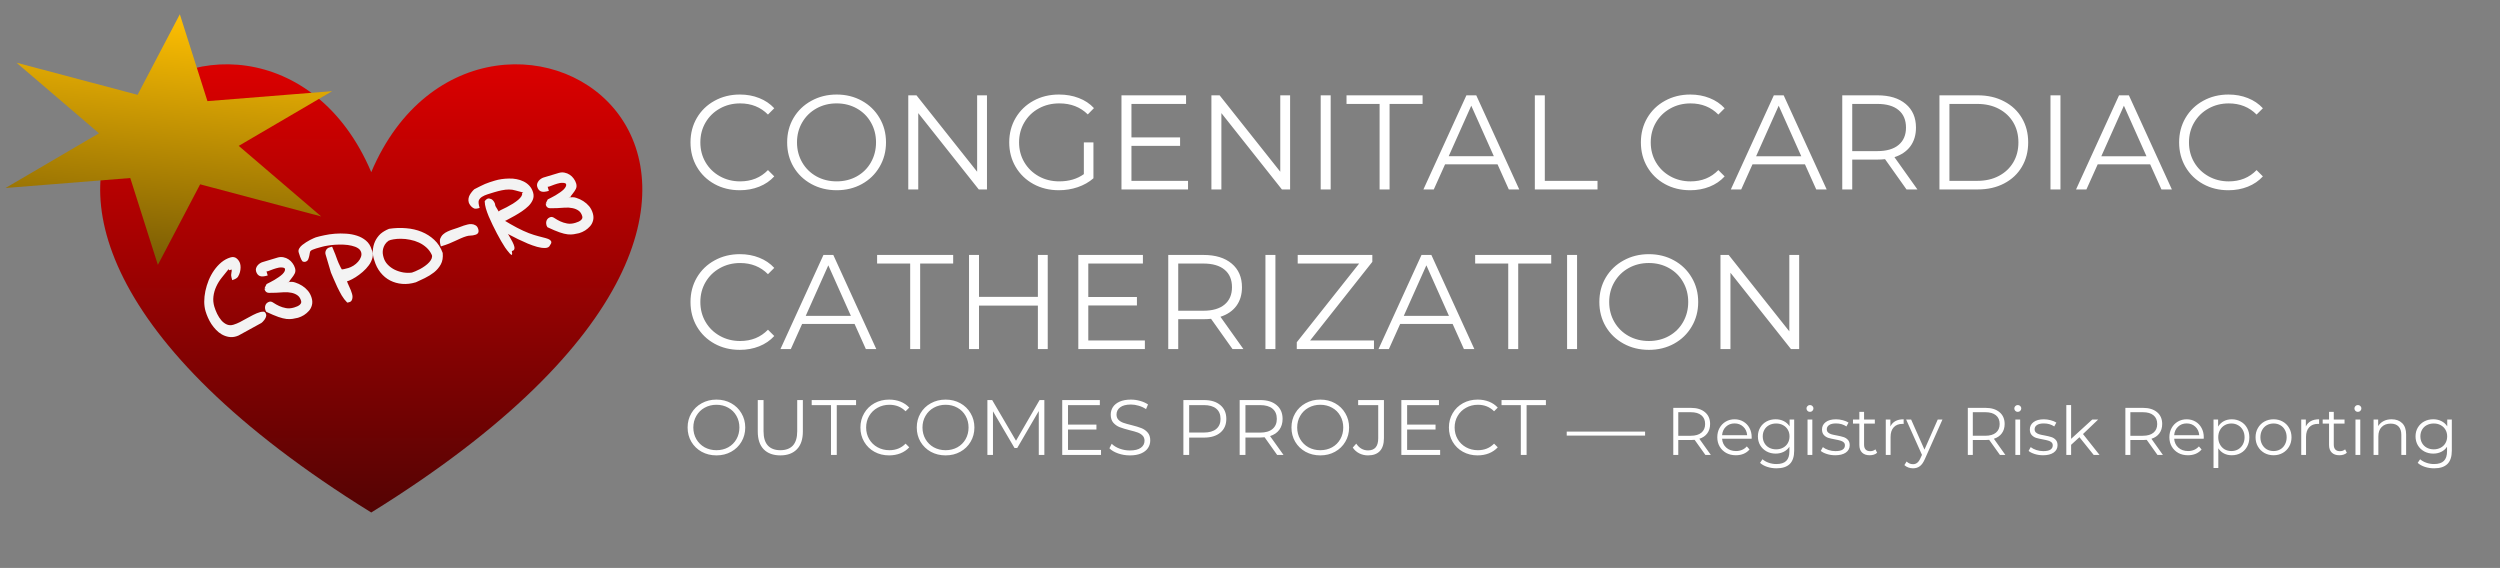 <?xml version="1.0" standalone="yes"?>

<svg version="1.1" viewBox="0.0 0.0 595.129 135.197" fill="none" stroke="none" stroke-linecap="square" stroke-miterlimit="10" xmlns="http://www.w3.org/2000/svg" xmlns:xlink="http://www.w3.org/1999/xlink"><rect x="0.0" y="0.0" width="595.129" height="135.197" fill="#808080" stroke="none"/><clipPath id="p.0"><path d="m0 0l595.129 0l0 135.197l-595.129 0l0 -135.197z" clip-rule="nonzero"></path></clipPath><g clip-path="url(#p.0)"><path fill="#000000" fill-opacity="0.0" d="m0 0l595.129 0l0 135.197l-595.129 0z" fill-rule="evenodd"></path><defs><linearGradient id="p.1" gradientUnits="userSpaceOnUse" gradientTransform="matrix(10.329 0.0 0.0 10.329 0.0 0.0)" spreadMethod="pad" x1="2.309" y1="1.482" x2="2.309" y2="11.811"><stop offset="0.0" stop-color="#db0000"></stop><stop offset="1.0" stop-color="#540303"></stop></linearGradient></defs><path fill="url(#p.1)" d="m88.377 40.977c26.693 -63.018 130.795 0 0 81.024c-130.795 -81.024 -26.693 -144.042 0 -81.024z" fill-rule="evenodd"></path><defs><linearGradient id="p.2" gradientUnits="userSpaceOnUse" gradientTransform="matrix(7.723 0.696 -0.696 7.723 0.0 0.0)" spreadMethod="pad" x1="0.677" y1="-0.059" x2="0.677" y2="7.664"><stop offset="0.0" stop-color="#ffc002"></stop><stop offset="1.0" stop-color="#795b04"></stop></linearGradient></defs><path fill="url(#p.2)" d="m3.929 14.927l28.819 7.647l10.063 -19.175l6.57 20.674l29.697 -2.374l-22.249 13.026l19.635 16.8l-28.819 -7.647l-10.063 19.175l-6.57 -20.674l-29.697 2.374l22.249 -13.026z" fill-rule="evenodd"></path><path fill="#000000" fill-opacity="0.0" d="m157.719 9.376l585.102 0l0 155.213l-585.102 0z" fill-rule="evenodd"></path><path fill="#ffffff" d="m176.094 45.284q-3.328 0 -6.0 -1.469q-2.672 -1.469 -4.203 -4.078q-1.516 -2.609 -1.516 -5.844q0 -3.234 1.516 -5.828q1.531 -2.609 4.219 -4.078q2.688 -1.484 6.016 -1.484q2.5 0 4.609 0.844q2.109 0.828 3.578 2.422l-1.5 1.5q-2.625 -2.656 -6.625 -2.656q-2.656 0 -4.828 1.219q-2.172 1.219 -3.406 3.328q-1.234 2.109 -1.234 4.734q0 2.625 1.234 4.734q1.234 2.109 3.406 3.328q2.172 1.219 4.828 1.219q4.031 0 6.625 -2.688l1.5 1.5q-1.469 1.609 -3.594 2.453q-2.125 0.844 -4.625 0.844zm23.071 0q-3.328 0 -6.031 -1.484q-2.703 -1.484 -4.234 -4.078q-1.516 -2.594 -1.516 -5.828q0 -3.234 1.516 -5.813q1.531 -2.594 4.234 -4.078q2.703 -1.5 6.031 -1.5q3.328 0 6.0 1.484q2.672 1.469 4.203 4.078q1.547 2.594 1.547 5.828q0 3.234 -1.547 5.844q-1.531 2.609 -4.203 4.078q-2.672 1.469 -6.0 1.469zm0 -2.109q2.656 0 4.797 -1.188q2.156 -1.203 3.359 -3.328q1.219 -2.141 1.219 -4.766q0 -2.625 -1.219 -4.75q-1.203 -2.125 -3.359 -3.328q-2.141 -1.203 -4.797 -1.203q-2.656 0 -4.812 1.203q-2.156 1.203 -3.391 3.328q-1.234 2.125 -1.234 4.75q0 2.625 1.234 4.766q1.234 2.125 3.391 3.328q2.156 1.188 4.812 1.188zm35.786 -20.484l0 22.406l-1.953 0l-14.406 -18.172l0 18.172l-2.375 0l0 -22.406l1.953 0l14.438 18.188l0 -18.188l2.344 0zm23.063 11.203l2.281 0l0 8.547q-1.578 1.375 -3.719 2.109q-2.141 0.734 -4.516 0.734q-3.359 0 -6.047 -1.469q-2.688 -1.469 -4.234 -4.078q-1.531 -2.609 -1.531 -5.844q0 -3.234 1.531 -5.828q1.547 -2.609 4.234 -4.078q2.688 -1.484 6.078 -1.484q2.562 0 4.703 0.828q2.156 0.812 3.625 2.406l-1.469 1.5q-2.656 -2.625 -6.766 -2.625q-2.719 0 -4.906 1.203q-2.188 1.203 -3.438 3.328q-1.25 2.125 -1.25 4.75q0 2.625 1.25 4.734q1.25 2.109 3.422 3.328q2.172 1.219 4.891 1.219q3.469 0 5.859 -1.719l0 -7.562zm24.799 9.156l0 2.047l-15.844 0l0 -22.406l15.375 0l0 2.047l-13.0 0l0 7.969l11.578 0l0 2.016l-11.578 0l0 8.328l13.469 0zm24.299 -20.359l0 22.406l-1.953 0l-14.406 -18.172l0 18.172l-2.375 0l0 -22.406l1.953 0l14.438 18.188l0 -18.188l2.344 0zm7.282 0l2.375 0l0 22.406l-2.375 0l0 -22.406zm14.023 2.047l-7.875 0l0 -2.047l18.109 0l0 2.047l-7.859 0l0 20.359l-2.375 0l0 -20.359zm28.071 14.375l-12.484 0l-2.688 5.984l-2.469 0l10.234 -22.406l2.344 0l10.234 22.406l-2.484 0l-2.688 -5.984zm-0.875 -1.922l-5.375 -12.031l-5.375 12.031l10.75 0zm9.757 -14.5l2.375 0l0 20.359l12.547 0l0 2.047l-14.922 0l0 -22.406zm36.966 22.594q-3.328 0 -6.0 -1.469q-2.672 -1.469 -4.203 -4.078q-1.516 -2.609 -1.516 -5.844q0 -3.234 1.516 -5.828q1.531 -2.609 4.219 -4.078q2.688 -1.484 6.016 -1.484q2.5 0 4.609 0.844q2.109 0.828 3.578 2.422l-1.5 1.5q-2.625 -2.656 -6.625 -2.656q-2.656 0 -4.828 1.219q-2.172 1.219 -3.406 3.328q-1.234 2.109 -1.234 4.734q0 2.625 1.234 4.734q1.234 2.109 3.406 3.328q2.172 1.219 4.828 1.219q4.031 0 6.625 -2.688l1.5 1.5q-1.469 1.609 -3.594 2.453q-2.125 0.844 -4.625 0.844zm27.336 -6.172l-12.484 0l-2.688 5.984l-2.469 0l10.234 -22.406l2.344 0l10.234 22.406l-2.484 0l-2.688 -5.984zm-0.875 -1.922l-5.375 -12.031l-5.375 12.031l10.75 0zm25.053 7.906l-5.109 -7.203q-0.875 0.094 -1.797 0.094l-6.016 0l0 7.109l-2.375 0l0 -22.406l8.391 0q4.281 0 6.719 2.062q2.438 2.047 2.438 5.625q0 2.625 -1.328 4.438q-1.328 1.797 -3.797 2.594l5.469 7.688l-2.594 0zm-6.969 -9.125q3.328 0 5.078 -1.469q1.766 -1.469 1.766 -4.125q0 -2.719 -1.766 -4.172q-1.75 -1.469 -5.078 -1.469l-5.953 0l0 11.234l5.953 0zm14.808 -13.281l9.125 0q3.547 0 6.266 1.438q2.734 1.422 4.234 3.969q1.5 2.531 1.5 5.797q0 3.266 -1.5 5.812q-1.5 2.547 -4.234 3.969q-2.719 1.422 -6.266 1.422l-9.125 0l0 -22.406zm9.0 20.359q2.938 0 5.141 -1.172q2.219 -1.172 3.438 -3.234q1.219 -2.062 1.219 -4.75q0 -2.688 -1.219 -4.75q-1.219 -2.062 -3.438 -3.234q-2.203 -1.172 -5.141 -1.172l-6.625 0l0 18.313l6.625 0zm17.432 -20.359l2.375 0l0 22.406l-2.375 0l0 -22.406zm23.727 16.422l-12.484 0l-2.688 5.984l-2.469 0l10.234 -22.406l2.344 0l10.234 22.406l-2.484 0l-2.688 -5.984zm-0.875 -1.922l-5.375 -12.031l-5.375 12.031l10.75 0zm19.491 8.094q-3.328 0 -6.0 -1.469q-2.672 -1.469 -4.203 -4.078q-1.516 -2.609 -1.516 -5.844q0 -3.234 1.516 -5.828q1.531 -2.609 4.219 -4.078q2.688 -1.484 6.016 -1.484q2.5 0 4.609 0.844q2.109 0.828 3.578 2.422l-1.5 1.5q-2.625 -2.656 -6.625 -2.656q-2.656 0 -4.828 1.219q-2.172 1.219 -3.406 3.328q-1.234 2.109 -1.234 4.734q0 2.625 1.234 4.734q1.234 2.109 3.406 3.328q2.172 1.219 4.828 1.219q4.031 0 6.625 -2.688l1.5 1.5q-1.469 1.609 -3.594 2.453q-2.125 0.844 -4.625 0.844z" fill-rule="nonzero"></path><path fill="#ffffff" d="m176.094 83.284q-3.328 0 -6.0 -1.469q-2.672 -1.469 -4.203 -4.078q-1.516 -2.609 -1.516 -5.844q0 -3.234 1.516 -5.828q1.531 -2.609 4.219 -4.078q2.688 -1.484 6.016 -1.484q2.5 0 4.609 0.844q2.109 0.828 3.578 2.422l-1.5 1.5q-2.625 -2.656 -6.625 -2.656q-2.656 0 -4.828 1.219q-2.172 1.219 -3.406 3.328q-1.234 2.109 -1.234 4.734q0 2.625 1.234 4.734q1.234 2.109 3.406 3.328q2.172 1.219 4.828 1.219q4.031 0 6.625 -2.688l1.5 1.5q-1.469 1.609 -3.594 2.453q-2.125 0.844 -4.625 0.844zm27.336 -6.172l-12.484 0l-2.688 5.984l-2.469 0l10.234 -22.406l2.344 0l10.234 22.406l-2.484 0l-2.688 -5.984zm-0.875 -1.922l-5.375 -12.031l-5.375 12.031l10.75 0zm14.116 -12.453l-7.875 0l0 -2.047l18.109 0l0 2.047l-7.859 0l0 20.359l-2.375 0l0 -20.359zm32.743 -2.047l0 22.406l-2.344 0l0 -10.344l-14.016 0l0 10.344l-2.375 0l0 -22.406l2.375 0l0 9.984l14.016 0l0 -9.984l2.344 0zm23.125 20.359l0 2.047l-15.844 0l0 -22.406l15.375 0l0 2.047l-13.0 0l0 7.969l11.578 0l0 2.016l-11.578 0l0 8.328l13.469 0zm20.861 2.047l-5.109 -7.203q-0.875 0.094 -1.797 0.094l-6.016 0l0 7.109l-2.375 0l0 -22.406l8.391 0q4.281 0 6.719 2.062q2.438 2.047 2.438 5.625q0 2.625 -1.328 4.438q-1.328 1.797 -3.797 2.594l5.469 7.688l-2.594 0zm-6.969 -9.125q3.328 0 5.078 -1.469q1.766 -1.469 1.766 -4.125q0 -2.719 -1.766 -4.172q-1.75 -1.469 -5.078 -1.469l-5.953 0l0 11.234l5.953 0zm14.808 -13.281l2.375 0l0 22.406l-2.375 0l0 -22.406zm25.836 20.359l0 2.047l-18.375 0l0 -1.625l14.844 -18.734l-14.625 0l0 -2.047l17.766 0l0 1.641l-14.812 18.719l15.203 0zm18.723 -3.938l-12.484 0l-2.688 5.984l-2.469 0l10.234 -22.406l2.344 0l10.234 22.406l-2.484 0l-2.688 -5.984zm-0.875 -1.922l-5.375 -12.031l-5.375 12.031l10.75 0zm14.116 -12.453l-7.875 0l0 -2.047l18.109 0l0 2.047l-7.859 0l0 20.359l-2.375 0l0 -20.359zm14.009 -2.047l2.375 0l0 22.406l-2.375 0l0 -22.406zm19.461 22.594q-3.328 0 -6.031 -1.484q-2.703 -1.484 -4.234 -4.078q-1.516 -2.594 -1.516 -5.828q0 -3.234 1.516 -5.812q1.531 -2.594 4.234 -4.078q2.703 -1.5 6.031 -1.5q3.328 0 6.0 1.484q2.672 1.469 4.203 4.078q1.547 2.594 1.547 5.828q0 3.234 -1.547 5.844q-1.531 2.609 -4.203 4.078q-2.672 1.469 -6.0 1.469zm0 -2.109q2.656 0 4.797 -1.188q2.156 -1.203 3.359 -3.328q1.219 -2.141 1.219 -4.766q0 -2.625 -1.219 -4.75q-1.203 -2.125 -3.359 -3.328q-2.141 -1.203 -4.797 -1.203q-2.656 0 -4.812 1.203q-2.156 1.203 -3.391 3.328q-1.234 2.125 -1.234 4.75q0 2.625 1.234 4.766q1.234 2.125 3.391 3.328q2.156 1.188 4.812 1.188zm35.786 -20.484l0 22.406l-1.953 0l-14.406 -18.172l0 18.172l-2.375 0l0 -22.406l1.953 0l14.438 18.187l0 -18.187l2.344 0z" fill-rule="nonzero"></path><path fill="#ffffff" d="m170.547 108.406q-1.938 0 -3.516 -0.859q-1.562 -0.875 -2.453 -2.375q-0.891 -1.516 -0.891 -3.406q0 -1.875 0.891 -3.391q0.891 -1.516 2.453 -2.375q1.578 -0.875 3.516 -0.875q1.953 0 3.5 0.859q1.562 0.859 2.453 2.391q0.906 1.516 0.906 3.391q0 1.891 -0.906 3.406q-0.891 1.516 -2.453 2.375q-1.547 0.859 -3.5 0.859zm0 -1.234q1.562 0 2.812 -0.688q1.25 -0.703 1.953 -1.938q0.703 -1.25 0.703 -2.781q0 -1.531 -0.703 -2.766q-0.703 -1.25 -1.953 -1.938q-1.25 -0.703 -2.812 -0.703q-1.547 0 -2.812 0.703q-1.25 0.688 -1.969 1.938q-0.719 1.234 -0.719 2.766q0 1.531 0.719 2.781q0.719 1.234 1.969 1.938q1.266 0.688 2.812 0.688zm15.215 1.234q-2.547 0 -3.969 -1.453q-1.406 -1.453 -1.406 -4.234l0 -7.484l1.375 0l0 7.422q0 2.281 1.031 3.406q1.031 1.109 2.969 1.109q1.953 0 2.984 -1.109q1.031 -1.125 1.031 -3.406l0 -7.422l1.344 0l0 7.484q0 2.781 -1.422 4.234q-1.406 1.453 -3.938 1.453zm12.057 -11.969l-4.594 0l0 -1.203l10.562 0l0 1.203l-4.594 0l0 11.859l-1.375 0l0 -11.859zm13.834 11.969q-1.938 0 -3.5 -0.859q-1.547 -0.859 -2.438 -2.375q-0.891 -1.516 -0.891 -3.406q0 -1.875 0.891 -3.391q0.891 -1.531 2.453 -2.391q1.562 -0.859 3.5 -0.859q1.453 0 2.688 0.484q1.234 0.484 2.094 1.422l-0.875 0.875q-1.531 -1.547 -3.859 -1.547q-1.547 0 -2.828 0.719q-1.266 0.703 -1.984 1.938q-0.719 1.219 -0.719 2.75q0 1.531 0.719 2.766q0.719 1.234 1.984 1.938q1.281 0.703 2.828 0.703q2.344 0 3.859 -1.562l0.875 0.875q-0.859 0.938 -2.109 1.438q-1.234 0.484 -2.688 0.484zm13.445 0q-1.938 0 -3.516 -0.859q-1.562 -0.875 -2.453 -2.375q-0.891 -1.516 -0.891 -3.406q0 -1.875 0.891 -3.391q0.891 -1.516 2.453 -2.375q1.578 -0.875 3.516 -0.875q1.953 0 3.5 0.859q1.562 0.859 2.453 2.391q0.906 1.516 0.906 3.391q0 1.891 -0.906 3.406q-0.891 1.516 -2.453 2.375q-1.547 0.859 -3.5 0.859zm0 -1.234q1.562 0 2.812 -0.688q1.25 -0.703 1.953 -1.938q0.703 -1.25 0.703 -2.781q0 -1.531 -0.703 -2.766q-0.703 -1.25 -1.953 -1.938q-1.25 -0.703 -2.812 -0.703q-1.547 0 -2.812 0.703q-1.25 0.688 -1.969 1.938q-0.719 1.234 -0.719 2.766q0 1.531 0.719 2.781q0.719 1.234 1.969 1.938q1.266 0.688 2.812 0.688zm23.512 -11.938l0 13.062l-1.328 0l0 -10.453l-5.125 8.797l-0.656 0l-5.125 -8.734l0 10.391l-1.328 0l0 -13.062l1.141 0l5.672 9.688l5.609 -9.688l1.141 0zm13.489 11.875l0 1.188l-9.234 0l0 -13.062l8.953 0l0 1.203l-7.578 0l0 4.641l6.766 0l0 1.172l-6.766 0l0 4.859l7.859 0zm6.856 1.297q-1.469 0 -2.797 -0.469q-1.328 -0.469 -2.062 -1.219l0.547 -1.078q0.703 0.719 1.875 1.156q1.188 0.438 2.438 0.438q1.75 0 2.625 -0.641q0.875 -0.641 0.875 -1.672q0 -0.781 -0.484 -1.25q-0.469 -0.469 -1.156 -0.719q-0.688 -0.25 -1.922 -0.547q-1.469 -0.375 -2.359 -0.719q-0.875 -0.344 -1.5 -1.047q-0.625 -0.719 -0.625 -1.938q0 -0.984 0.516 -1.797q0.531 -0.812 1.609 -1.297q1.094 -0.484 2.688 -0.484q1.125 0 2.188 0.312q1.078 0.297 1.875 0.844l-0.469 1.109q-0.828 -0.547 -1.766 -0.812q-0.922 -0.281 -1.828 -0.281q-1.703 0 -2.578 0.672q-0.859 0.656 -0.859 1.703q0 0.781 0.469 1.266q0.469 0.469 1.188 0.719q0.719 0.25 1.938 0.547q1.438 0.359 2.312 0.703q0.891 0.344 1.5 1.047q0.625 0.703 0.625 1.891q0 0.984 -0.531 1.797q-0.531 0.812 -1.641 1.297q-1.094 0.469 -2.688 0.469zm17.643 -13.172q2.5 0 3.906 1.203q1.422 1.188 1.422 3.281q0 2.078 -1.422 3.266q-1.406 1.188 -3.906 1.188l-3.516 0l0 4.125l-1.375 0l0 -13.062l4.891 0zm-0.031 7.734q1.938 0 2.953 -0.844q1.031 -0.859 1.031 -2.406q0 -1.594 -1.031 -2.438q-1.016 -0.844 -2.953 -0.844l-3.484 0l0 6.531l3.484 0zm17.458 5.328l-2.984 -4.203q-0.5 0.062 -1.047 0.062l-3.516 0l0 4.141l-1.375 0l0 -13.062l4.891 0q2.5 0 3.906 1.203q1.422 1.188 1.422 3.281q0 1.531 -0.781 2.594q-0.766 1.047 -2.203 1.5l3.203 4.484l-1.516 0zm-4.062 -5.312q1.938 0 2.953 -0.859q1.031 -0.859 1.031 -2.406q0 -1.594 -1.031 -2.438q-1.016 -0.844 -2.953 -0.844l-3.484 0l0 6.547l3.484 0zm14.332 5.422q-1.938 0 -3.516 -0.859q-1.562 -0.875 -2.453 -2.375q-0.891 -1.516 -0.891 -3.406q0 -1.875 0.891 -3.391q0.891 -1.516 2.453 -2.375q1.578 -0.875 3.516 -0.875q1.953 0 3.5 0.859q1.562 0.859 2.453 2.391q0.906 1.516 0.906 3.391q0 1.891 -0.906 3.406q-0.891 1.516 -2.453 2.375q-1.547 0.859 -3.5 0.859zm0 -1.234q1.562 0 2.812 -0.688q1.25 -0.703 1.953 -1.938q0.703 -1.25 0.703 -2.781q0 -1.531 -0.703 -2.766q-0.703 -1.25 -1.953 -1.938q-1.25 -0.703 -2.812 -0.703q-1.547 0 -2.812 0.703q-1.25 0.688 -1.969 1.938q-0.719 1.234 -0.719 2.766q0 1.531 0.719 2.781q0.719 1.234 1.969 1.938q1.266 0.688 2.812 0.688zm11.356 1.234q-1.125 0 -2.078 -0.484q-0.953 -0.484 -1.547 -1.375l0.828 -0.938q1.078 1.609 2.812 1.609q2.422 0 2.422 -2.875l0 -7.906l-4.781 0l0 -1.203l6.141 0l0 9.047q0 2.062 -0.969 3.094q-0.953 1.031 -2.828 1.031zm17.175 -1.297l0 1.188l-9.234 0l0 -13.062l8.953 0l0 1.203l-7.578 0l0 4.641l6.766 0l0 1.172l-6.766 0l0 4.859l7.859 0zm8.919 1.297q-1.938 0 -3.5 -0.859q-1.547 -0.859 -2.438 -2.375q-0.891 -1.516 -0.891 -3.406q0 -1.875 0.891 -3.391q0.891 -1.531 2.453 -2.391q1.562 -0.859 3.5 -0.859q1.453 0 2.688 0.484q1.234 0.484 2.094 1.422l-0.875 0.875q-1.531 -1.547 -3.859 -1.547q-1.547 0 -2.828 0.719q-1.266 0.703 -1.984 1.938q-0.719 1.219 -0.719 2.75q0 1.531 0.719 2.766q0.719 1.234 1.984 1.938q1.281 0.703 2.828 0.703q2.344 0 3.859 -1.562l0.875 0.875q-0.859 0.938 -2.109 1.438q-1.234 0.484 -2.688 0.484zm10.289 -11.969l-4.594 0l0 -1.203l10.562 0l0 1.203l-4.594 0l0 11.859l-1.375 0l0 -11.859zm10.925 6.312l18.656 0l0 0.953l-18.656 0l0 -0.953z" fill-rule="nonzero"></path><path fill="#ffffff" d="m405.969 108.296l-2.562 -3.594q-0.422 0.047 -0.891 0.047l-3.0 0l0 3.547l-1.188 0l0 -11.203l4.188 0q2.141 0 3.359 1.031q1.219 1.016 1.219 2.812q0 1.312 -0.672 2.219q-0.656 0.906 -1.891 1.297l2.734 3.844l-1.297 0zm-3.484 -4.562q1.656 0 2.531 -0.734q0.891 -0.734 0.891 -2.062q0 -1.359 -0.891 -2.078q-0.875 -0.734 -2.531 -0.734l-2.969 0l0 5.609l2.969 0zm14.49 0.703l-7.031 0q0.094 1.312 1.0 2.125q0.922 0.812 2.312 0.812q0.781 0 1.438 -0.281q0.656 -0.281 1.141 -0.828l0.641 0.734q-0.562 0.672 -1.406 1.031q-0.844 0.344 -1.844 0.344q-1.297 0 -2.297 -0.547q-1.0 -0.562 -1.562 -1.531q-0.562 -0.969 -0.562 -2.203q0 -1.234 0.531 -2.203q0.547 -0.984 1.484 -1.531q0.938 -0.547 2.094 -0.547q1.172 0 2.094 0.547q0.938 0.547 1.453 1.516q0.531 0.969 0.531 2.219l-0.016 0.344zm-4.062 -3.641q-1.219 0 -2.047 0.781q-0.812 0.766 -0.922 2.016l5.969 0q-0.109 -1.25 -0.938 -2.016q-0.828 -0.781 -2.062 -0.781zm14.195 -0.922l0 7.391q0 2.156 -1.047 3.188q-1.047 1.031 -3.156 1.031q-1.172 0 -2.219 -0.344q-1.047 -0.344 -1.703 -0.953l0.578 -0.859q0.609 0.531 1.469 0.828q0.875 0.312 1.844 0.312q1.594 0 2.344 -0.75q0.75 -0.734 0.75 -2.297l0 -1.078q-0.516 0.797 -1.375 1.219q-0.859 0.422 -1.906 0.422q-1.172 0 -2.141 -0.516q-0.969 -0.531 -1.531 -1.469q-0.547 -0.938 -0.547 -2.125q0 -1.172 0.547 -2.094q0.562 -0.938 1.516 -1.453q0.969 -0.516 2.156 -0.516q1.078 0 1.938 0.438q0.875 0.438 1.391 1.25l0 -1.625l1.094 0zm-4.297 7.094q0.906 0 1.641 -0.391q0.734 -0.391 1.141 -1.094q0.406 -0.703 0.406 -1.609q0 -0.891 -0.406 -1.578q-0.406 -0.703 -1.141 -1.094q-0.719 -0.391 -1.641 -0.391q-0.922 0 -1.656 0.391q-0.719 0.375 -1.125 1.078q-0.406 0.703 -0.406 1.594q0 0.906 0.406 1.609q0.406 0.703 1.125 1.094q0.734 0.391 1.656 0.391zm7.476 -7.094l1.141 0l0 8.422l-1.141 0l0 -8.422zm0.578 -1.828q-0.359 0 -0.594 -0.234q-0.234 -0.25 -0.234 -0.594q0 -0.312 0.234 -0.547q0.234 -0.25 0.594 -0.25q0.344 0 0.578 0.234q0.25 0.234 0.25 0.547q0 0.359 -0.25 0.609q-0.234 0.234 -0.578 0.234zm5.992 10.328q-1.031 0 -1.969 -0.297q-0.938 -0.297 -1.453 -0.734l0.5 -0.906q0.531 0.422 1.328 0.688q0.812 0.266 1.672 0.266q1.156 0 1.703 -0.359q0.547 -0.359 0.547 -1.016q0 -0.469 -0.312 -0.734q-0.297 -0.266 -0.766 -0.391q-0.453 -0.141 -1.219 -0.281q-1.031 -0.188 -1.656 -0.375q-0.625 -0.203 -1.062 -0.688q-0.438 -0.484 -0.438 -1.328q0 -1.062 0.875 -1.734q0.891 -0.672 2.453 -0.672q0.812 0 1.625 0.219q0.828 0.219 1.359 0.562l-0.5 0.922q-1.047 -0.719 -2.484 -0.719q-1.094 0 -1.641 0.391q-0.547 0.375 -0.547 1.0q0 0.484 0.312 0.766q0.312 0.281 0.766 0.422q0.469 0.141 1.281 0.281q1.016 0.188 1.625 0.391q0.609 0.188 1.031 0.656q0.438 0.453 0.438 1.281q0 1.094 -0.922 1.75q-0.922 0.641 -2.547 0.641zm9.996 -0.594q-0.312 0.297 -0.797 0.453q-0.469 0.141 -0.984 0.141q-1.172 0 -1.812 -0.641q-0.641 -0.641 -0.641 -1.812l0 -5.078l-1.516 0l0 -0.969l1.516 0l0 -1.828l1.125 0l0 1.828l2.562 0l0 0.969l-2.562 0l0 5.016q0 0.75 0.375 1.156q0.375 0.391 1.094 0.391q0.344 0 0.672 -0.109q0.328 -0.125 0.562 -0.328l0.406 0.812zm3.152 -6.25q0.406 -0.844 1.188 -1.281q0.797 -0.438 1.969 -0.438l0 1.109l-0.281 -0.016q-1.328 0 -2.078 0.812q-0.75 0.812 -0.75 2.297l0 4.281l-1.141 0l0 -8.422l1.094 0l0 1.656zm12.4 -1.656l-4.203 9.438q-0.516 1.172 -1.188 1.672q-0.672 0.5 -1.625 0.5q-0.594 0 -1.125 -0.203q-0.531 -0.188 -0.922 -0.562l0.531 -0.859q0.641 0.641 1.531 0.641q0.578 0 0.984 -0.328q0.422 -0.312 0.766 -1.078l0.375 -0.812l-3.766 -8.406l1.188 0l3.172 7.156l3.156 -7.156l1.125 0zm13.677 8.422l-2.562 -3.594q-0.422 0.047 -0.891 0.047l-3.0 0l0 3.547l-1.188 0l0 -11.203l4.188 0q2.141 0 3.359 1.031q1.219 1.016 1.219 2.812q0 1.312 -0.672 2.219q-0.656 0.906 -1.891 1.297l2.734 3.844l-1.297 0zm-3.484 -4.562q1.656 0 2.531 -0.734q0.891 -0.734 0.891 -2.062q0 -1.359 -0.891 -2.078q-0.875 -0.734 -2.531 -0.734l-2.969 0l0 5.609l2.969 0zm7.162 -3.859l1.141 0l0 8.422l-1.141 0l0 -8.422zm0.578 -1.828q-0.359 0 -0.594 -0.234q-0.234 -0.25 -0.234 -0.594q0 -0.312 0.234 -0.547q0.234 -0.25 0.594 -0.25q0.344 0 0.578 0.234q0.25 0.234 0.25 0.547q0 0.359 -0.25 0.609q-0.234 0.234 -0.578 0.234zm5.992 10.328q-1.031 0 -1.969 -0.297q-0.938 -0.297 -1.453 -0.734l0.5 -0.906q0.531 0.422 1.328 0.688q0.812 0.266 1.672 0.266q1.156 0 1.703 -0.359q0.547 -0.359 0.547 -1.016q0 -0.469 -0.312 -0.734q-0.297 -0.266 -0.766 -0.391q-0.453 -0.141 -1.219 -0.281q-1.031 -0.188 -1.656 -0.375q-0.625 -0.203 -1.062 -0.688q-0.438 -0.484 -0.438 -1.328q0 -1.062 0.875 -1.734q0.891 -0.672 2.453 -0.672q0.812 0 1.625 0.219q0.828 0.219 1.359 0.562l-0.5 0.922q-1.047 -0.719 -2.484 -0.719q-1.094 0 -1.641 0.391q-0.547 0.375 -0.547 1.0q0 0.484 0.312 0.766q0.312 0.281 0.766 0.422q0.469 0.141 1.281 0.281q1.016 0.188 1.625 0.391q0.609 0.188 1.031 0.656q0.438 0.453 0.438 1.281q0 1.094 -0.922 1.75q-0.922 0.641 -2.547 0.641zm8.683 -4.297l-1.984 1.812l0 2.406l-1.141 0l0 -11.875l1.141 0l0 8.047l5.031 -4.594l1.406 0l-3.609 3.453l3.938 4.969l-1.391 0l-3.391 -4.219zm18.574 4.219l-2.562 -3.594q-0.422 0.047 -0.891 0.047l-3.0 0l0 3.547l-1.188 0l0 -11.203l4.188 0q2.141 0 3.359 1.031q1.219 1.016 1.219 2.812q0 1.312 -0.672 2.219q-0.656 0.906 -1.891 1.297l2.734 3.844l-1.297 0zm-3.484 -4.562q1.656 0 2.531 -0.734q0.891 -0.734 0.891 -2.062q0 -1.359 -0.891 -2.078q-0.875 -0.734 -2.531 -0.734l-2.969 0l0 5.609l2.969 0zm14.49 0.703l-7.031 0q0.094 1.312 1.0 2.125q0.922 0.812 2.312 0.812q0.781 0 1.438 -0.281q0.656 -0.281 1.141 -0.828l0.641 0.734q-0.562 0.672 -1.406 1.031q-0.844 0.344 -1.844 0.344q-1.297 0 -2.297 -0.547q-1.0 -0.562 -1.562 -1.531q-0.562 -0.969 -0.562 -2.203q0 -1.234 0.531 -2.203q0.547 -0.984 1.484 -1.531q0.938 -0.547 2.094 -0.547q1.172 0 2.094 0.547q0.938 0.547 1.453 1.516q0.531 0.969 0.531 2.219l-0.016 0.344zm-4.062 -3.641q-1.219 0 -2.047 0.781q-0.812 0.766 -0.922 2.016l5.969 0q-0.109 -1.25 -0.938 -2.016q-0.828 -0.781 -2.062 -0.781zm10.742 -0.984q1.188 0 2.141 0.547q0.969 0.531 1.5 1.516q0.547 0.969 0.547 2.219q0 1.266 -0.547 2.25q-0.531 0.969 -1.484 1.5q-0.953 0.531 -2.156 0.531q-1.031 0 -1.859 -0.422q-0.812 -0.422 -1.344 -1.234l0 4.688l-1.141 0l0 -11.531l1.094 0l0 1.672q0.516 -0.828 1.344 -1.281q0.844 -0.453 1.906 -0.453zm-0.078 7.562q0.875 0 1.594 -0.406q0.719 -0.422 1.125 -1.172q0.406 -0.75 0.406 -1.703q0 -0.969 -0.406 -1.703q-0.406 -0.75 -1.125 -1.156q-0.719 -0.422 -1.594 -0.422q-0.906 0 -1.625 0.422q-0.703 0.406 -1.109 1.156q-0.406 0.734 -0.406 1.703q0 0.953 0.406 1.703q0.406 0.75 1.109 1.172q0.719 0.406 1.625 0.406zm10.036 1.0q-1.219 0 -2.203 -0.547q-0.969 -0.562 -1.531 -1.531q-0.562 -0.969 -0.562 -2.203q0 -1.234 0.562 -2.203q0.562 -0.984 1.531 -1.531q0.984 -0.547 2.203 -0.547q1.203 0 2.172 0.547q0.984 0.547 1.531 1.531q0.562 0.969 0.562 2.203q0 1.234 -0.562 2.203q-0.547 0.969 -1.531 1.531q-0.969 0.547 -2.172 0.547zm0 -1.0q0.891 0 1.594 -0.406q0.719 -0.422 1.109 -1.172q0.406 -0.75 0.406 -1.703q0 -0.969 -0.406 -1.719q-0.391 -0.75 -1.109 -1.156q-0.703 -0.406 -1.594 -0.406q-0.906 0 -1.625 0.406q-0.703 0.406 -1.109 1.156q-0.406 0.75 -0.406 1.719q0 0.953 0.406 1.703q0.406 0.75 1.109 1.172q0.719 0.406 1.625 0.406zm7.673 -5.844q0.406 -0.844 1.188 -1.281q0.797 -0.438 1.969 -0.438l0 1.109l-0.281 -0.016q-1.328 0 -2.078 0.812q-0.75 0.812 -0.75 2.297l0 4.281l-1.141 0l0 -8.422l1.094 0l0 1.656zm9.76 6.25q-0.312 0.297 -0.797 0.453q-0.469 0.141 -0.984 0.141q-1.172 0 -1.812 -0.641q-0.641 -0.641 -0.641 -1.812l0 -5.078l-1.516 0l0 -0.969l1.516 0l0 -1.828l1.125 0l0 1.828l2.562 0l0 0.969l-2.562 0l0 5.016q0 0.75 0.375 1.156q0.375 0.391 1.094 0.391q0.344 0 0.672 -0.109q0.328 -0.125 0.562 -0.328l0.406 0.812zm2.059 -7.906l1.141 0l0 8.422l-1.141 0l0 -8.422zm0.578 -1.828q-0.359 0 -0.594 -0.234q-0.234 -0.25 -0.234 -0.594q0 -0.312 0.234 -0.547q0.234 -0.25 0.594 -0.25q0.344 0 0.578 0.234q0.25 0.234 0.25 0.547q0 0.359 -0.25 0.609q-0.234 0.234 -0.578 0.234zm8.023 1.766q1.578 0 2.516 0.922q0.938 0.922 0.938 2.688l0 4.875l-1.141 0l0 -4.766q0 -1.312 -0.656 -2.0q-0.656 -0.688 -1.875 -0.688q-1.359 0 -2.156 0.812q-0.781 0.797 -0.781 2.219l0 4.422l-1.141 0l0 -8.422l1.094 0l0 1.562q0.469 -0.766 1.281 -1.188q0.828 -0.438 1.922 -0.438zm14.332 0.062l0 7.391q0 2.156 -1.047 3.188q-1.047 1.031 -3.156 1.031q-1.172 0 -2.219 -0.344q-1.047 -0.344 -1.703 -0.953l0.578 -0.859q0.609 0.531 1.469 0.828q0.875 0.312 1.844 0.312q1.594 0 2.344 -0.75q0.75 -0.734 0.75 -2.297l0 -1.078q-0.516 0.797 -1.375 1.219q-0.859 0.422 -1.906 0.422q-1.172 0 -2.141 -0.516q-0.969 -0.531 -1.531 -1.469q-0.547 -0.938 -0.547 -2.125q0 -1.172 0.547 -2.094q0.562 -0.938 1.516 -1.453q0.969 -0.516 2.156 -0.516q1.078 0 1.938 0.438q0.875 0.438 1.391 1.25l0 -1.625l1.094 0zm-4.297 7.094q0.906 0 1.641 -0.391q0.734 -0.391 1.141 -1.094q0.406 -0.703 0.406 -1.609q0 -0.891 -0.406 -1.578q-0.406 -0.703 -1.141 -1.094q-0.719 -0.391 -1.641 -0.391q-0.922 0 -1.656 0.391q-0.719 0.375 -1.125 1.078q-0.406 0.703 -0.406 1.594q0 0.906 0.406 1.609q0.406 0.703 1.125 1.094q0.734 0.391 1.656 0.391z" fill-rule="nonzero"></path><path fill="#000000" fill-opacity="0.0" d="m37.189 53.816l147.654 -44.441l24.913 84.094l-147.654 44.441z" fill-rule="evenodd"></path><path fill="#f3f3f3" d="m48.947 74.14q-0.32 -1.079 -0.328 -2.316q0.002 -1.257 0.272 -2.546q0.281 -1.308 0.787 -2.57q0.521 -1.266 1.278 -2.343q0.767 -1.096 1.732 -1.908q1.01 -0.826 2.162 -1.173q0.883 -0.266 1.488 0.237q0.605 0.503 0.818 1.222q0.12 0.404 0.117 0.944q-0.008 0.524 -0.15 1.089q-0.147 0.55 -0.45 1.066q-0.289 0.511 -1.396 0.844q-0.253 -0.854 -0.256 -1.196q0.012 -0.346 0.069 -0.592q0.073 -0.25 0.073 -0.414q0.011 -0.183 -0.042 -0.363q0.075 -0.023 -0.006 0.034q-0.085 0.042 -0.31 0.11q-0.045 0.014 -0.195 0.059q-0.105 0.032 -0.189 -0.253q-0.758 0.962 -1.597 1.982q-0.824 1.015 -1.346 2.167q-0.527 1.138 -0.671 2.356q-0.149 1.203 0.211 2.417q0.24 0.809 0.673 1.723q0.444 0.894 1.019 1.57q0.585 0.656 1.296 0.964q0.726 0.304 1.548 0.056q0.808 -0.243 1.557 -0.632q0.759 -0.408 1.544 -0.84q0.78 -0.447 1.589 -0.853q0.819 -0.426 1.717 -0.696q0.254 -0.077 0.724 -0.087q0.465 -0.026 0.66 0.633q0.089 0.3 -0.051 0.652q-0.14 0.352 -0.347 0.643q-0.207 0.291 -0.411 0.483q-0.204 0.192 -0.31 0.273l-5.467 3q-0.075 0.023 -0.235 0.087q-0.16 0.065 -0.28 0.101q-0.943 0.284 -1.821 0.124q-0.878 -0.16 -1.625 -0.588q-0.746 -0.428 -1.361 -1.075q-0.615 -0.647 -1.109 -1.379q-0.484 -0.752 -0.828 -1.529q-0.349 -0.792 -0.553 -1.482zm14.443 0.091q-0.159 -0.262 -0.181 -0.337l-0.044 -0.15q-0.186 -0.629 0.059 -1.176q0.245 -0.547 0.919 -0.75q0.419 -0.126 0.998 0.287q0.589 0.394 1.309 0.732q0.719 0.338 1.617 0.509q0.898 0.17 1.945 -0.145q0.404 -0.122 0.765 -0.279q0.371 -0.177 0.59 -0.373q0.229 -0.216 0.311 -0.436q0.077 -0.235 -0.007 -0.52q-0.257 -0.869 -0.856 -1.293q-0.603 -0.439 -1.451 -0.608q-0.853 -0.184 -1.828 -0.119q-0.975 0.065 -1.84 0.113q-0.87 0.033 -1.67 0.029q-0.789 -0.024 -1.011 -0.773q-0.075 -0.255 0.186 -0.252q0.272 -0.017 -0.23 -0.061q0.123 -0.298 0.25 -0.532q0.122 -0.249 0.248 -0.483q0.392 -0.216 0.864 -0.439q0.467 -0.238 0.996 -0.544q0.524 -0.321 1.039 -0.672q0.515 -0.351 0.883 -0.706q0.363 -0.37 0.512 -0.693q0.149 -0.322 0.069 -0.592q-0.036 -0.12 -0.24 -0.205q-0.205 -0.085 -0.55 -0.096q-0.35 -0.025 -0.733 0.057q-0.368 0.078 -0.607 0.15q-0.224 0.068 -0.684 0.222q-0.449 0.135 -0.865 0.326q-0.401 0.186 -0.742 0.191q-0.33 -0.015 -0.001 -0.114l0.32 1.079q-1.287 0.387 -1.905 0.116q-0.618 -0.271 -0.858 -1.08q-0.124 -0.419 -0.004 -0.782q0.131 -0.382 0.373 -0.667q0.242 -0.285 0.529 -0.469q0.298 -0.204 0.597 -0.294l3.621 -1.09q0.703 -0.212 1.38 -0.073q0.692 0.134 1.242 0.507q0.546 0.358 0.937 0.909q0.406 0.547 0.588 1.161q0.217 0.734 -0.083 1.314q-0.29 0.561 -0.64 0.976q-0.335 0.411 -0.516 0.678q-0.182 0.267 -0.142 0.402q-0.404 0.122 -0.122 -0.192l-0.25 0.255q0.884 -0.315 1.773 -0.011q0.899 0.284 1.682 0.783q0.783 0.499 1.386 1.214q0.588 0.72 0.872 1.679q0.271 0.914 0.066 1.71q-0.204 0.796 -0.717 1.374q-0.513 0.579 -1.184 1.009q-0.66 0.411 -1.424 0.641q-0.661 0.134 -1.277 0.254q-0.621 0.105 -1.443 0.026q-0.826 -0.094 -1.934 -0.478q-1.108 -0.384 -2.887 -1.22zm19.275 -2.195q-0.764 -0.765 -1.321 -1.707q-0.546 -0.962 -1.049 -2.001q-0.493 -1.059 -0.873 -1.956q-0.369 -0.917 -0.632 -1.474l-1.283 -4.33q-0.146 -0.494 0.097 -0.992q0.259 -0.502 0.767 -0.655q0.045 -0.014 0.12 -0.036q0.075 -0.023 0.569 -0.171q0.487 1.094 0.749 1.814q0.273 0.701 0.507 1.381q0.245 0.661 0.564 1.299q0.285 0.632 0.502 0.926q0.094 -0.012 0.516 -0.074q0.434 -0.131 1.046 -0.266q0.569 -0.171 1.204 -0.558q0.631 -0.402 1.093 -0.933q0.477 -0.535 0.679 -1.118q0.217 -0.587 0.057 -1.127q-0.182 -0.614 -0.762 -0.978q-0.585 -0.379 -1.477 -0.584q-0.896 -0.22 -1.951 -0.261q-1.055 -0.041 -2.045 0.028q-0.99 0.069 -1.809 0.218q-0.824 0.134 -1.243 0.26q-0.165 0.05 -0.573 0.156q-0.398 0.087 -0.857 0.242q-0.464 0.14 -0.84 0.302q-0.361 0.158 -0.494 0.312q-0.091 0.076 -0.161 0.391q-0.059 0.295 -0.132 0.709q-0.077 0.399 -0.251 0.859q-0.178 0.445 -0.657 0.589l-0.06 0.018q-0.135 0.041 -0.292 0.006q-0.262 -0.003 -0.405 -0.156q-0.133 -0.172 -0.248 -0.398q-0.116 -0.226 -0.266 -0.622q-0.15 -0.395 -0.345 -1.055q-0.146 -0.494 0.126 -0.952q0.282 -0.477 0.719 -0.82q0.451 -0.348 0.915 -0.651q0.479 -0.307 0.931 -0.541q0.452 -0.234 0.813 -0.392q0.371 -0.177 0.551 -0.231q0.853 -0.257 2.051 -0.503q1.194 -0.261 2.515 -0.365q1.322 -0.104 2.686 -0.009q1.379 0.091 2.571 0.483q1.187 0.377 2.138 1.168q0.956 0.806 1.342 2.109q0.462 0.954 0.202 1.946q-0.245 0.988 -0.876 1.83q-0.615 0.838 -1.459 1.565q-0.844 0.727 -1.681 1.257q-0.837 0.529 -1.608 0.843q-0.775 0.299 -0.934 -0.127l0.374 -0.113q0.244 0.824 0.647 1.633q0.403 0.809 0.673 1.723q0.04 0.135 0.09 0.414q0.046 0.264 -3.5858154E-4 0.604q-0.035 0.321 -0.234 0.641q-0.198 0.321 -0.997 0.431zm6.45 -10.035q-0.41 -1.166 -0.362 -2.322q0.063 -1.161 0.512 -2.177q0.464 -1.021 1.315 -1.832q0.859 -0.732 2.04 -1.201q2.074 -0.314 4.048 -0.142q1.985 0.153 3.69 0.848q1.705 0.694 3.012 1.916q1.322 1.217 2.019 3.129q0.153 1.618 -0.461 2.733q-0.619 1.1 -1.608 1.887q-0.993 0.772 -2.188 1.36q-1.144 0.54 -2.132 1.001q-1.691 0.509 -3.261 0.378q-1.556 -0.136 -2.862 -0.803q-1.306 -0.668 -2.287 -1.89q-0.981 -1.222 -1.474 -2.885zm2.174 -0.801q0.272 1.028 1.002 1.787q0.73 0.759 1.702 1.234q0.967 0.459 2.047 0.64q1.076 0.166 2.028 0.026q0.284 -0.086 0.805 -0.308q0.536 -0.227 1.144 -0.54q0.603 -0.328 1.18 -0.747q0.577 -0.418 0.982 -0.867q0.405 -0.448 0.572 -0.874q0.178 -0.445 0.062 -0.835q-0.474 -1.049 -1.274 -1.77q-0.805 -0.737 -1.807 -1.202q-1.002 -0.465 -2.106 -0.672q-1.094 -0.226 -2.105 -0.231q-1.001 -0.025 -1.836 0.128q-0.794 0.125 -1.201 0.345q-0.577 0.418 -0.88 0.934q-0.293 0.496 -0.414 1.022q-0.111 0.507 -0.078 1.002q0.048 0.491 0.177 0.926zm19.239 -7.537q0.359 -0.108 0.812 -0.228q0.453 -0.12 0.936 -0.086q0.498 0.03 0.933 0.29q0.446 0.241 0.641 0.9q0.311 1.049 -0.677 1.346q-0.628 0.189 -1.132 0.194q-0.504 0.005 -0.998 0.153q-0.688 0.207 -1.35 0.504q-0.662 0.297 -1.364 0.623q-0.707 0.311 -1.413 0.621q-0.696 0.291 -1.968 0.674q-0.382 -1.288 -0.145 -1.865q0.232 -0.592 0.695 -1.009q0.463 -0.417 1.054 -0.676q0.587 -0.275 1.196 -0.474q0.609 -0.2 1.158 -0.381q0.564 -0.186 1 -0.366q0 0 0.105 -0.032q0.045 -0.014 0.145 -0.06q0.1 -0.047 0.205 -0.078q0.12 -0.036 0.165 -0.05zm9.713 1.335q0.39 0.16 0.894 1.036q0.515 0.857 0.871 1.565q0.352 0.694 0.458 1.216q0.116 0.83 -0.619 0.937q0.268 1.453 -0.47 0.615q-0.742 -0.854 -1.151 -1.465q-0.414 -0.626 -0.913 -1.487q-0.5 -0.861 -1.02 -1.847q-0.525 -1.001 -1.028 -2.04q-0.508 -1.055 -0.929 -2.037q-0.407 -0.987 -0.664 -1.856q-0.262 -0.884 -0.288 -1.741q0.548 -0.736 1.063 -0.646q0.511 0.075 0.827 0.371q0.316 0.297 0.518 0.758q0.12 0.404 0.142 0.643q0 0 0.14 0.252q0.15 0.232 0.318 0.524q0.164 0.277 0.299 0.514q0.146 0.217 -0.178 0.445q0.06 -0.459 0.706 -0.751q0.662 -0.297 1.395 -0.681q0.734 -0.384 1.479 -0.837q0.741 -0.468 1.275 -0.922q0.529 -0.469 0.759 -0.848q0.24 -0.399 0.161 -0.668q0.075 -0.023 -0.037 -0.07l0.316 -0.144q-0.999 -0.238 -1.806 -0.485q-0.791 -0.251 -1.602 -0.236q-0.8 -0.004 -1.69 0.182q-0.875 0.182 -1.877 0.483q-0.748 0.225 -1.537 0.479q-0.774 0.249 -1.308 0.59q-0.52 0.336 -0.748 0.829q-0.214 0.489 0.181 1.822q-0.943 0.284 -1.298 0.13q-0.34 -0.159 -0.585 -0.379q-0.244 -0.22 -0.427 -0.508q-0.198 -0.283 -0.273 -0.538q-0.138 -0.464 -0.063 -0.927q0.07 -0.478 0.285 -0.853q0.225 -0.394 0.488 -0.718q0.258 -0.339 0.604 -0.655q0.819 -0.426 1.401 -0.715q0.593 -0.309 1.144 -0.54q0.551 -0.231 1.115 -0.417q0.579 -0.191 1.282 -0.402q0.733 -0.221 1.562 -0.339q0.843 -0.123 1.752 -0.136q0.919 -0.032 1.802 0.143q0.878 0.16 1.661 0.545q0.797 0.38 1.397 1.032q0.596 0.636 0.876 1.58q0.275 0.929 -0.068 1.75q-0.343 0.821 -1.038 1.503q-0.699 0.667 -1.552 1.25q-0.843 0.564 -1.709 1.053q-0.866 0.489 -1.599 0.873q-0.716 0.444 -0.79 0.303q1.374 0.843 2.922 1.666q1.543 0.808 2.83 1.302q1.283 0.479 2.286 0.731q1.019 0.248 1.713 0.447q0.709 0.194 1.003 0.416q0.665 0.485 0.057 1.239q-0.27 0.685 -1.179 0.697q-0.889 0.023 -1.921 -0.27q-1.013 -0.283 -2.182 -0.763q-1.158 -0.5 -2.315 -1.049q-1.146 -0.569 -2.209 -1.13q-1.048 -0.566 -0.911 -0.819zm10.077 -0.912q-0.159 -0.262 -0.181 -0.337l-0.044 -0.15q-0.186 -0.629 0.059 -1.176q0.245 -0.547 0.919 -0.75q0.419 -0.126 0.998 0.287q0.589 0.394 1.309 0.732q0.719 0.338 1.617 0.509q0.898 0.17 1.945 -0.145q0.404 -0.122 0.765 -0.279q0.371 -0.177 0.59 -0.373q0.229 -0.216 0.311 -0.436q0.077 -0.235 -0.007 -0.52q-0.257 -0.869 -0.856 -1.293q-0.603 -0.439 -1.451 -0.608q-0.853 -0.184 -1.828 -0.119q-0.975 0.065 -1.84 0.113q-0.87 0.033 -1.67 0.029q-0.789 -0.024 -1.011 -0.773q-0.075 -0.255 0.186 -0.252q0.272 -0.017 -0.23 -0.061q0.124 -0.298 0.25 -0.532q0.122 -0.249 0.248 -0.483q0.392 -0.216 0.864 -0.439q0.467 -0.238 0.996 -0.544q0.524 -0.321 1.039 -0.672q0.515 -0.351 0.883 -0.706q0.363 -0.37 0.512 -0.693q0.149 -0.322 0.069 -0.592q-0.036 -0.12 -0.24 -0.205q-0.205 -0.085 -0.55 -0.096q-0.35 -0.025 -0.733 0.057q-0.368 0.078 -0.607 0.15q-0.224 0.068 -0.684 0.222q-0.449 0.135 -0.865 0.326q-0.401 0.186 -0.742 0.191q-0.33 -0.015 -0.001 -0.114l0.32 1.079q-1.287 0.387 -1.905 0.116q-0.618 -0.271 -0.858 -1.08q-0.124 -0.419 -0.004 -0.782q0.131 -0.382 0.373 -0.667q0.242 -0.285 0.529 -0.469q0.298 -0.204 0.597 -0.294l3.621 -1.09q0.703 -0.212 1.38 -0.073q0.692 0.134 1.242 0.507q0.546 0.358 0.937 0.909q0.406 0.547 0.588 1.161q0.217 0.734 -0.083 1.314q-0.29 0.561 -0.64 0.976q-0.335 0.411 -0.516 0.678q-0.182 0.267 -0.142 0.402q-0.404 0.122 -0.122 -0.192l-0.25 0.255q0.884 -0.315 1.773 -0.011q0.899 0.284 1.682 0.783q0.783 0.499 1.386 1.214q0.588 0.72 0.872 1.679q0.271 0.914 0.066 1.71q-0.204 0.796 -0.717 1.374q-0.513 0.579 -1.184 1.009q-0.66 0.411 -1.424 0.641q-0.661 0.134 -1.277 0.254q-0.621 0.105 -1.443 0.026q-0.826 -0.094 -1.934 -0.478q-1.108 -0.384 -2.887 -1.22z" fill-rule="nonzero"></path></g></svg>

